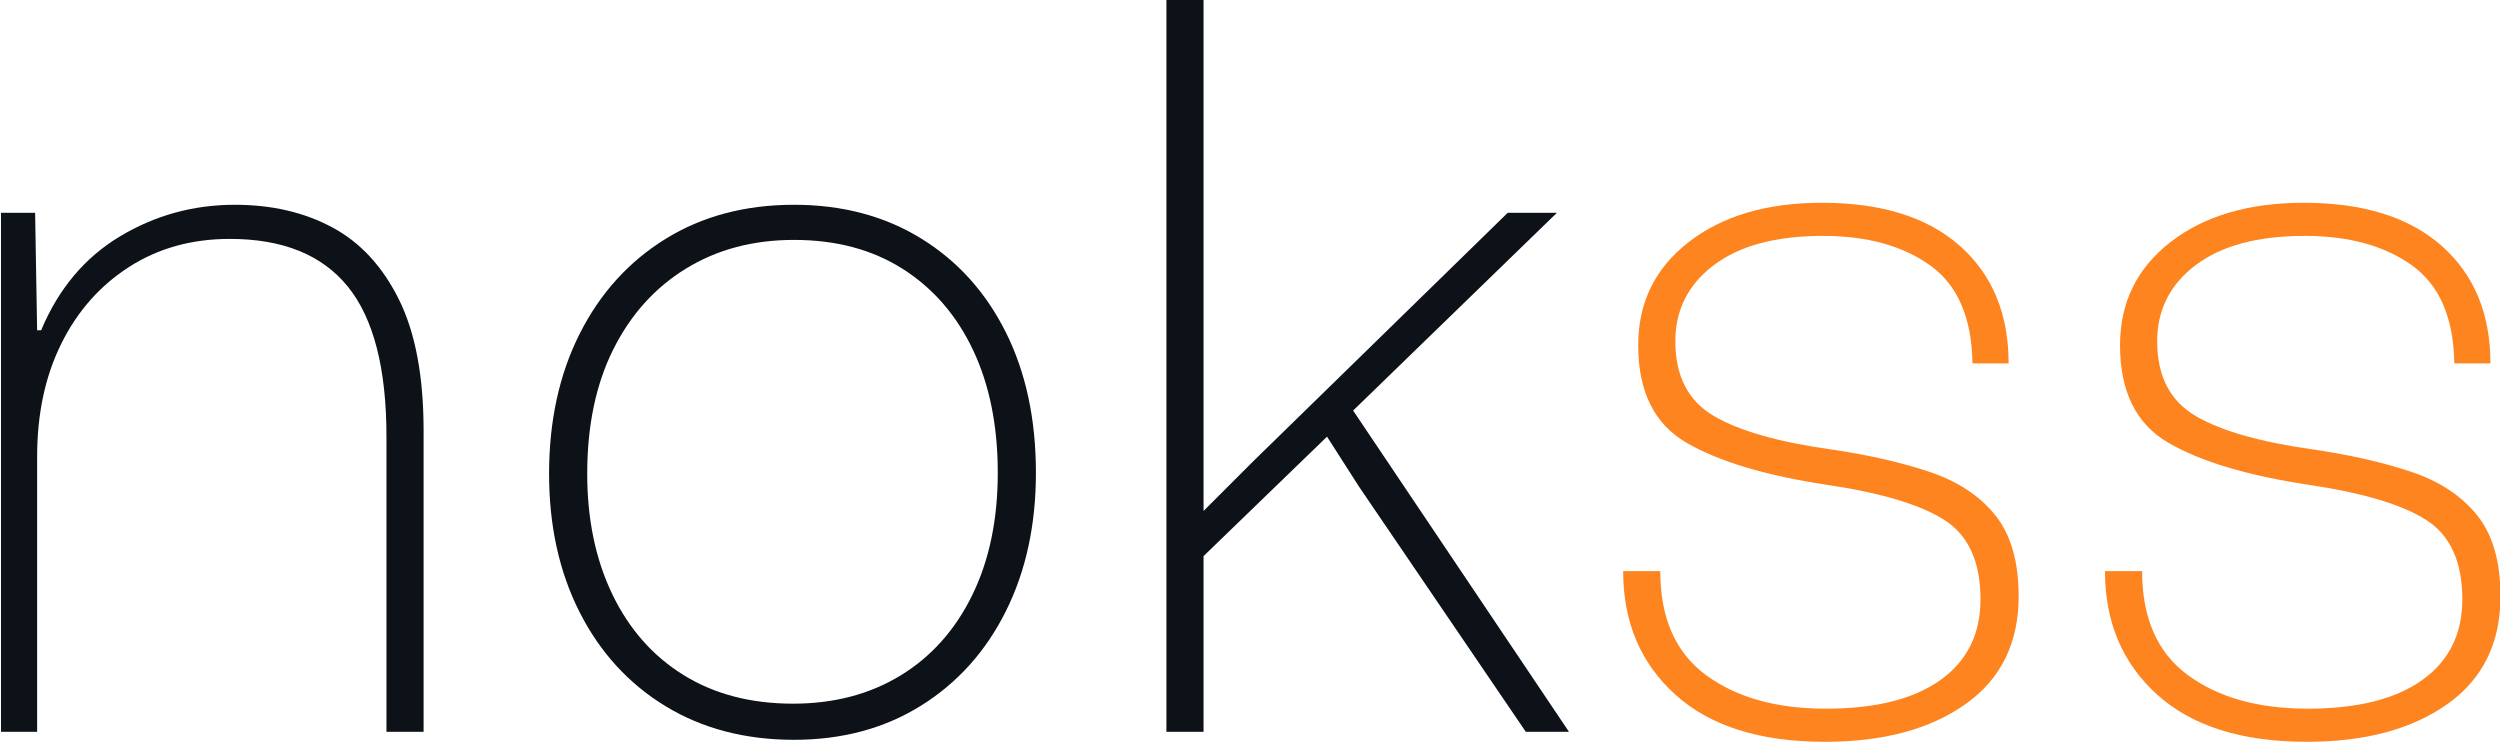 <?xml version="1.0" encoding="UTF-8"?>
<svg width="919px" height="273px" viewBox="0 0 919 273" version="1.1" xmlns="http://www.w3.org/2000/svg" xmlns:xlink="http://www.w3.org/1999/xlink">
    <title>logo-light</title>
    <g id="logo-light" stroke="none" stroke-width="1" fill="none" fill-rule="evenodd">
        <g id="nokss" transform="translate(0.365, -0.001)" fill-rule="nonzero">
            <path d="M0,269.001 L13.284,269.001 L13.284,167.895 C13.284,152.151 16.236,138.314 22.14,126.382 C28.044,114.451 36.346,105.042 47.047,98.154 C57.748,91.266 70.11,87.822 84.132,87.822 C103.566,87.822 118.019,93.665 127.49,105.35 C136.96,117.034 141.696,135.423 141.696,160.515 L141.696,269.001 L155.349,269.001 L155.349,158.301 C155.349,138.375 152.335,122.323 146.309,110.147 C140.281,97.969 132.102,89.114 121.77,83.579 C111.438,78.043 99.507,75.276 85.977,75.276 C70.725,75.276 56.642,79.15 43.727,86.9 C30.811,94.648 21.156,106.149 14.76,121.401 L13.284,121.401 L12.546,78.228 L0,78.228 L0,269.001 Z" id="Path" fill="#0D1118"></path>
            <path d="M291.51,271.953 C309.222,271.953 324.781,267.771 338.188,259.407 C351.596,251.043 361.989,239.481 369.369,224.721 C376.749,209.961 380.439,192.987 380.439,173.799 C380.439,154.119 376.749,136.899 369.369,122.139 C361.989,107.379 351.596,95.879 338.188,87.638 C324.781,79.397 309.222,75.276 291.51,75.276 C273.552,75.276 257.808,79.458 244.278,87.822 C230.748,96.186 220.232,107.809 212.728,122.692 C205.226,137.576 201.474,154.734 201.474,174.168 C201.474,193.356 205.226,210.33 212.728,225.09 C220.232,239.85 230.748,251.351 244.278,259.591 C257.808,267.832 273.552,271.953 291.51,271.953 Z M291.141,258.669 C275.643,258.669 262.236,255.163 250.92,248.153 C239.604,241.142 230.871,231.24 224.721,218.448 C218.571,205.656 215.496,190.896 215.496,174.168 C215.496,156.456 218.694,141.204 225.09,128.412 C231.486,115.62 240.404,105.719 251.843,98.707 C263.281,91.697 276.504,88.191 291.51,88.191 C307.008,88.191 320.353,91.758 331.546,98.892 C342.74,106.026 351.349,115.989 357.377,128.781 C363.404,141.573 366.417,156.579 366.417,173.799 C366.417,191.019 363.281,206.025 357.007,218.817 C350.735,231.609 341.94,241.449 330.624,248.337 C319.308,255.225 306.147,258.669 291.141,258.669 Z" id="Shape" fill="#0D1118"></path>
            <polygon id="Path" fill="#0D1118" points="428.409 269.001 442.062 269.001 442.062 204.426 487.449 160.515 499.257 178.965 560.511 269.001 576.378 269.001 497.043 150.921 571.95 78.228 553.869 78.228 460.143 169.74 442.062 187.821 442.062 0 428.409 0"></polygon>
            <path d="M670.473,272.691 C691.875,272.691 709.095,268.079 722.133,258.853 C735.171,249.629 741.69,236.406 741.69,219.186 C741.69,206.394 738.799,196.431 733.019,189.297 C727.237,182.163 719.181,176.874 708.849,173.43 C698.517,169.986 686.709,167.28 673.425,165.312 C653.745,162.606 639.169,158.486 629.698,152.951 C620.227,147.416 615.492,138.252 615.492,125.46 C615.492,113.898 620.227,104.55 629.698,97.416 C639.169,90.282 652.515,86.715 669.735,86.715 C685.971,86.715 699.132,90.344 709.218,97.6 C719.304,104.858 724.47,116.85 724.716,133.578 L738,133.578 C738,115.374 732.034,100.983 720.104,90.405 C708.173,79.827 691.26,74.538 669.366,74.538 C649.194,74.538 632.896,79.335 620.473,88.929 C608.051,98.523 601.839,111.192 601.839,126.936 C601.839,143.91 607.743,155.841 619.551,162.729 C631.359,169.617 648.579,174.783 671.211,178.227 C691.137,181.179 705.528,185.484 714.384,191.142 C723.24,196.8 727.668,206.517 727.668,220.293 C727.668,233.085 722.748,242.987 712.908,249.998 C703.068,257.009 689.046,260.514 670.842,260.514 C652.638,260.514 637.939,256.394 626.746,248.153 C615.553,239.911 609.957,227.181 609.957,209.961 L596.304,209.961 C596.304,228.657 602.7,243.786 615.492,255.348 C628.284,266.91 646.611,272.691 670.473,272.691 Z" id="Path" fill="#FD841F"></path>
            <path d="M847.593,272.691 C868.995,272.691 886.215,268.079 899.253,258.853 C912.291,249.629 918.81,236.406 918.81,219.186 C918.81,206.394 915.919,196.431 910.139,189.297 C904.357,182.163 896.301,176.874 885.969,173.43 C875.637,169.986 863.829,167.28 850.545,165.312 C830.865,162.606 816.289,158.486 806.818,152.951 C797.347,147.416 792.612,138.252 792.612,125.46 C792.612,113.898 797.347,104.55 806.818,97.416 C816.289,90.282 829.635,86.715 846.855,86.715 C863.091,86.715 876.252,90.344 886.338,97.6 C896.424,104.858 901.59,116.85 901.836,133.578 L915.12,133.578 C915.12,115.374 909.154,100.983 897.223,90.405 C885.293,79.827 868.38,74.538 846.486,74.538 C826.314,74.538 810.016,79.335 797.593,88.929 C785.17,98.523 778.959,111.192 778.959,126.936 C778.959,143.91 784.863,155.841 796.671,162.729 C808.479,169.617 825.699,174.783 848.331,178.227 C868.257,181.179 882.648,185.484 891.504,191.142 C900.36,196.8 904.788,206.517 904.788,220.293 C904.788,233.085 899.868,242.987 890.028,249.998 C880.188,257.009 866.166,260.514 847.962,260.514 C829.758,260.514 815.059,256.394 803.866,248.153 C792.673,239.911 787.077,227.181 787.077,209.961 L773.424,209.961 C773.424,228.657 779.82,243.786 792.612,255.348 C805.404,266.91 823.731,272.691 847.593,272.691 Z" id="Path" fill="#FD841F"></path>
        </g>
    </g>
</svg>